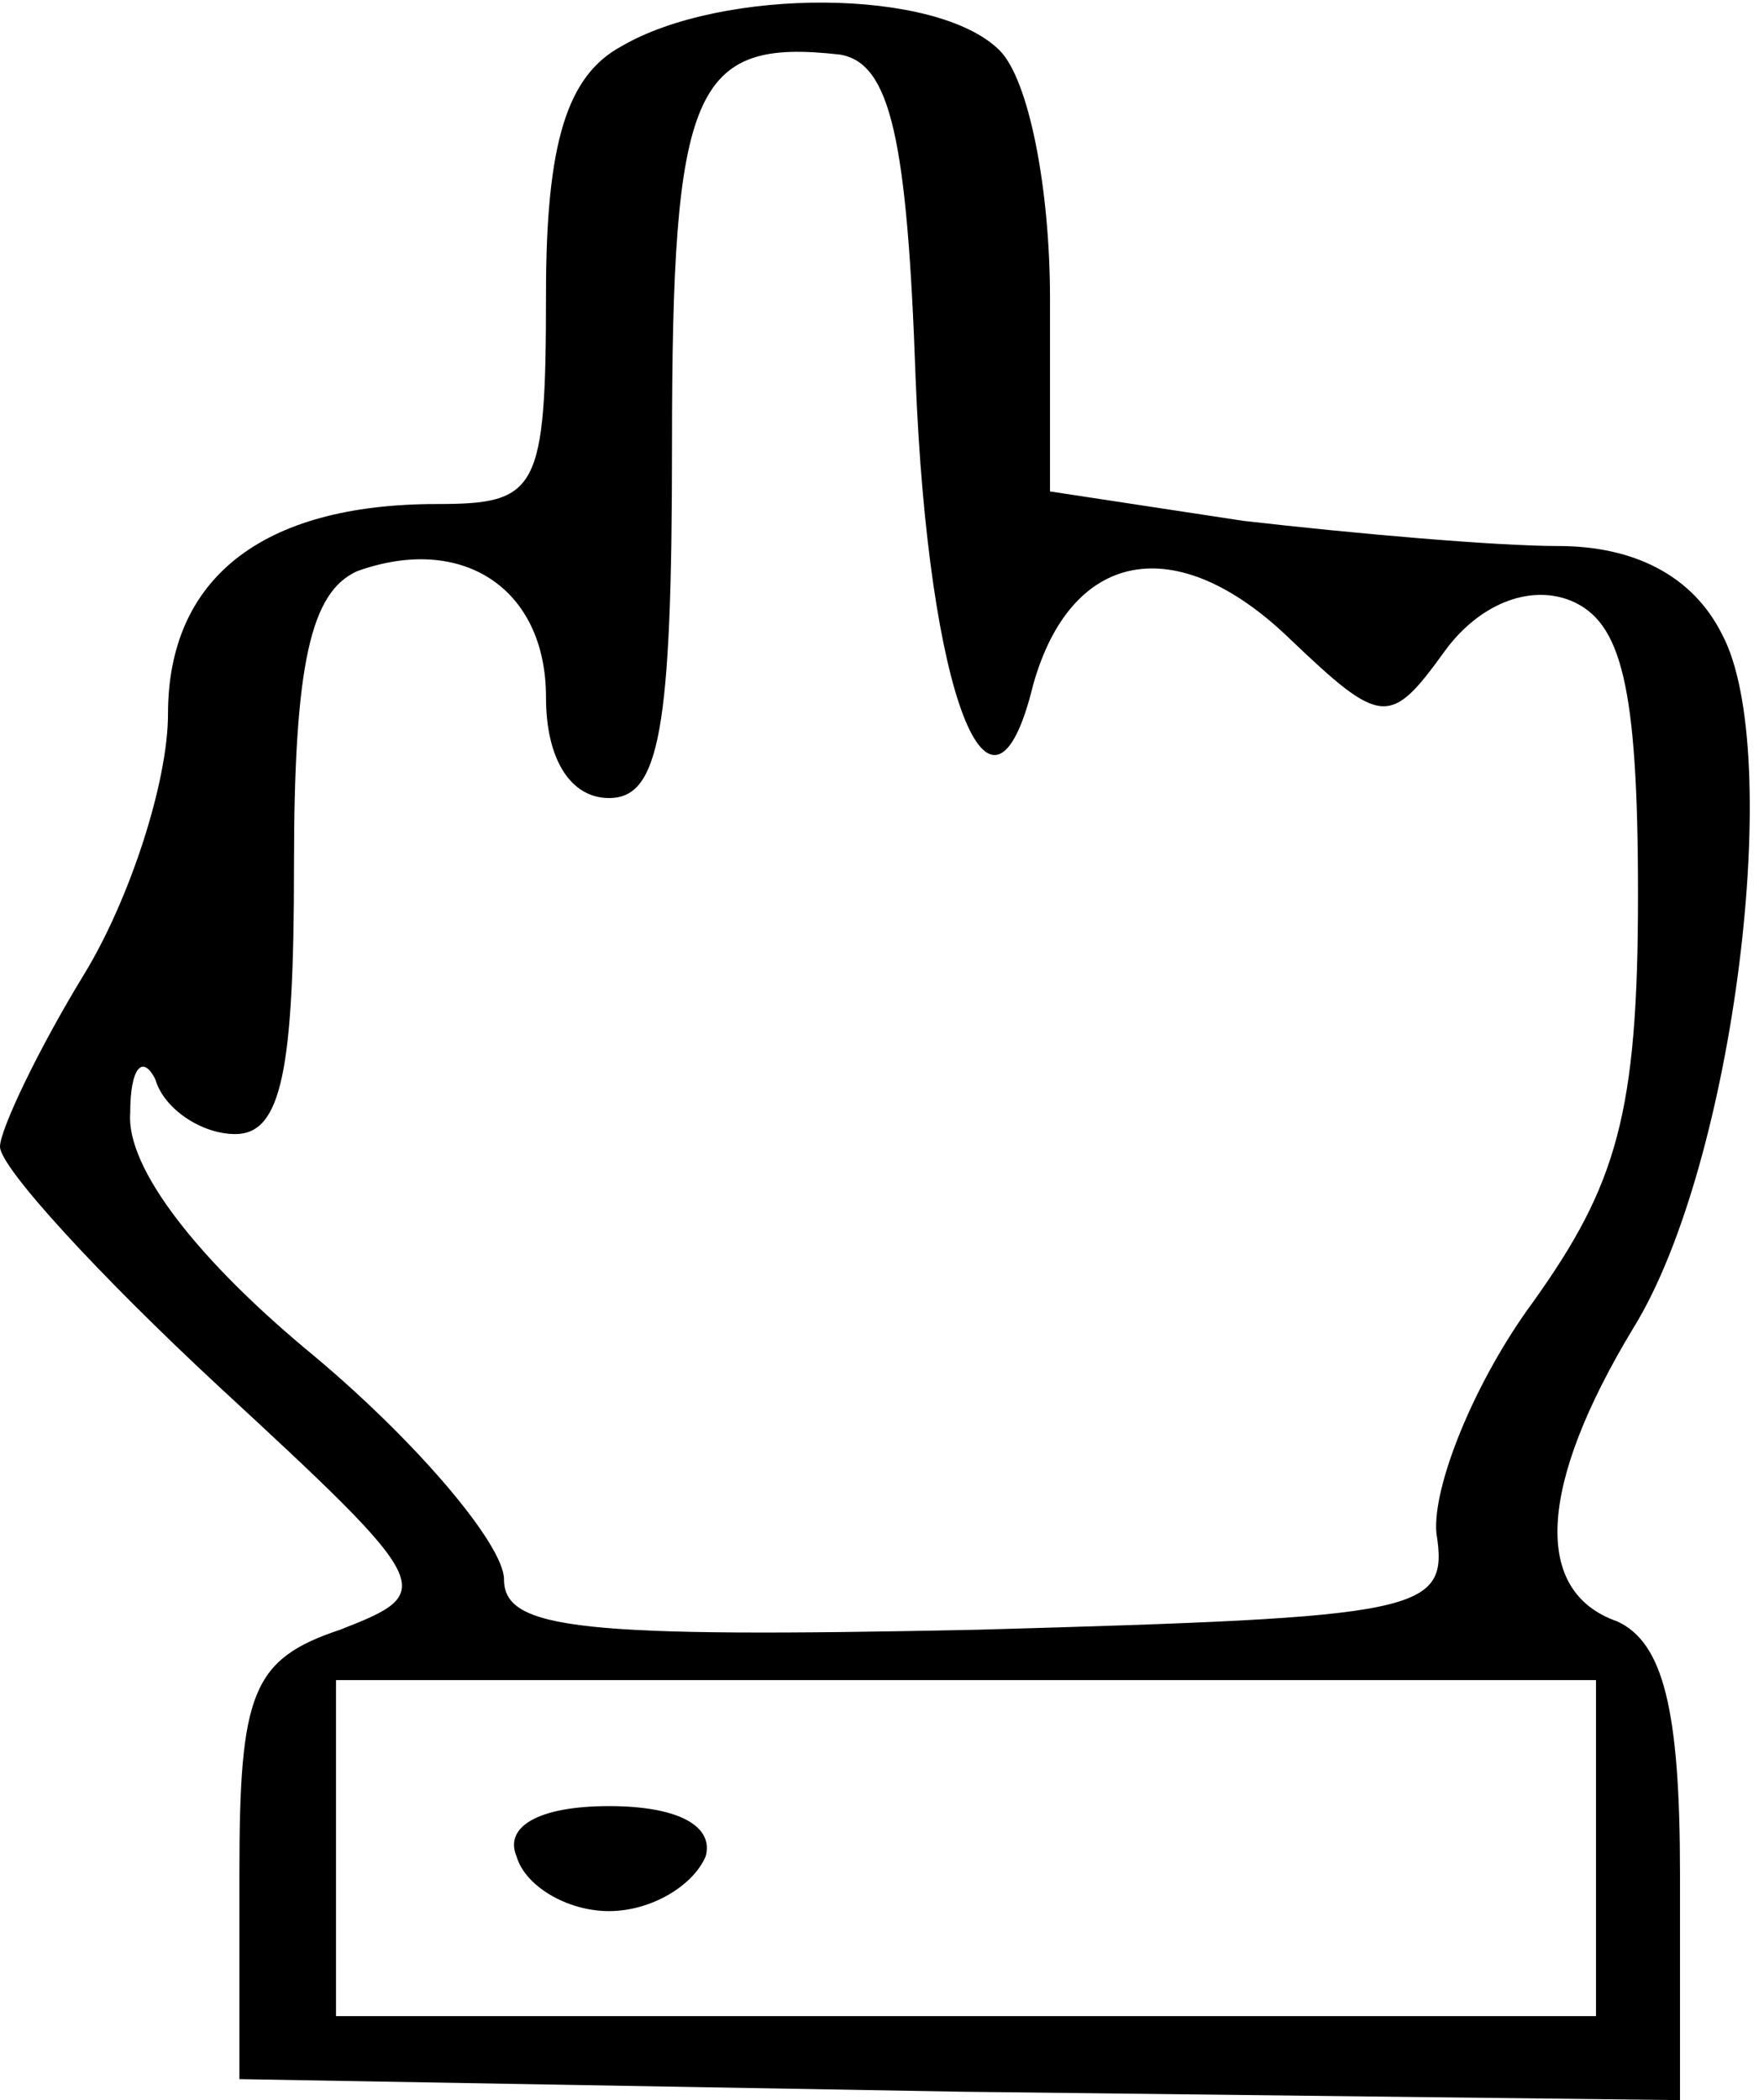 <?xml version="1.0" standalone="no"?>
<!DOCTYPE svg PUBLIC "-//W3C//DTD SVG 20010904//EN"
 "http://www.w3.org/TR/2001/REC-SVG-20010904/DTD/svg10.dtd">
<svg version="1.0" xmlns="http://www.w3.org/2000/svg"
 width="42pt" height="50pt" viewBox="0 0 42 50"
 preserveAspectRatio="xMidYMid meet">

<g transform="translate(0,50) scale(0.1,-0.1)"
fill="#000000" stroke="none">
<path d="M148 489 c-13 -7 -18 -23 -18 -59 0 -47 -2 -50 -26 -50 -42 0 -64
-18 -64 -50 0 -16 -9 -44 -20 -62 -11 -18 -20 -37 -20 -41 0 -5 24 -31 52 -57
52 -48 52 -49 29 -58 -21 -7 -24 -15 -24 -58 l0 -49 172 -3 171 -2 0 54 c0 39
-4 55 -15 60 -20 7 -19 32 4 70 24 39 36 137 21 165 -7 14 -21 21 -39 21 -15
0 -49 3 -75 6 l-46 7 0 46 c0 26 -5 52 -12 59 -15 15 -66 15 -90 1z m70 -79
c3 -76 18 -114 28 -73 9 32 34 37 61 11 22 -21 24 -21 37 -3 8 11 20 16 30 12
12 -5 16 -20 16 -70 0 -52 -5 -69 -25 -97 -14 -19 -24 -44 -23 -55 3 -19 -3
-20 -109 -23 -95 -2 -113 0 -113 12 0 8 -20 32 -45 53 -28 23 -45 45 -44 58 0
11 3 14 6 8 2 -7 11 -13 19 -13 11 0 14 15 14 64 0 48 4 65 15 70 25 9 45 -4
45 -30 0 -15 6 -24 15 -24 12 0 15 16 15 84 0 85 5 97 40 93 12 -2 16 -20 18
-77z m162 -350 l0 -40 -150 0 -150 0 0 40 0 40 150 0 150 0 0 -40z"/>
<path d="M123 58 c2 -7 12 -13 22 -13 10 0 20 6 23 13 2 7 -6 12 -23 12 -17 0
-25 -5 -22 -12z"/>
</g>
</svg>
